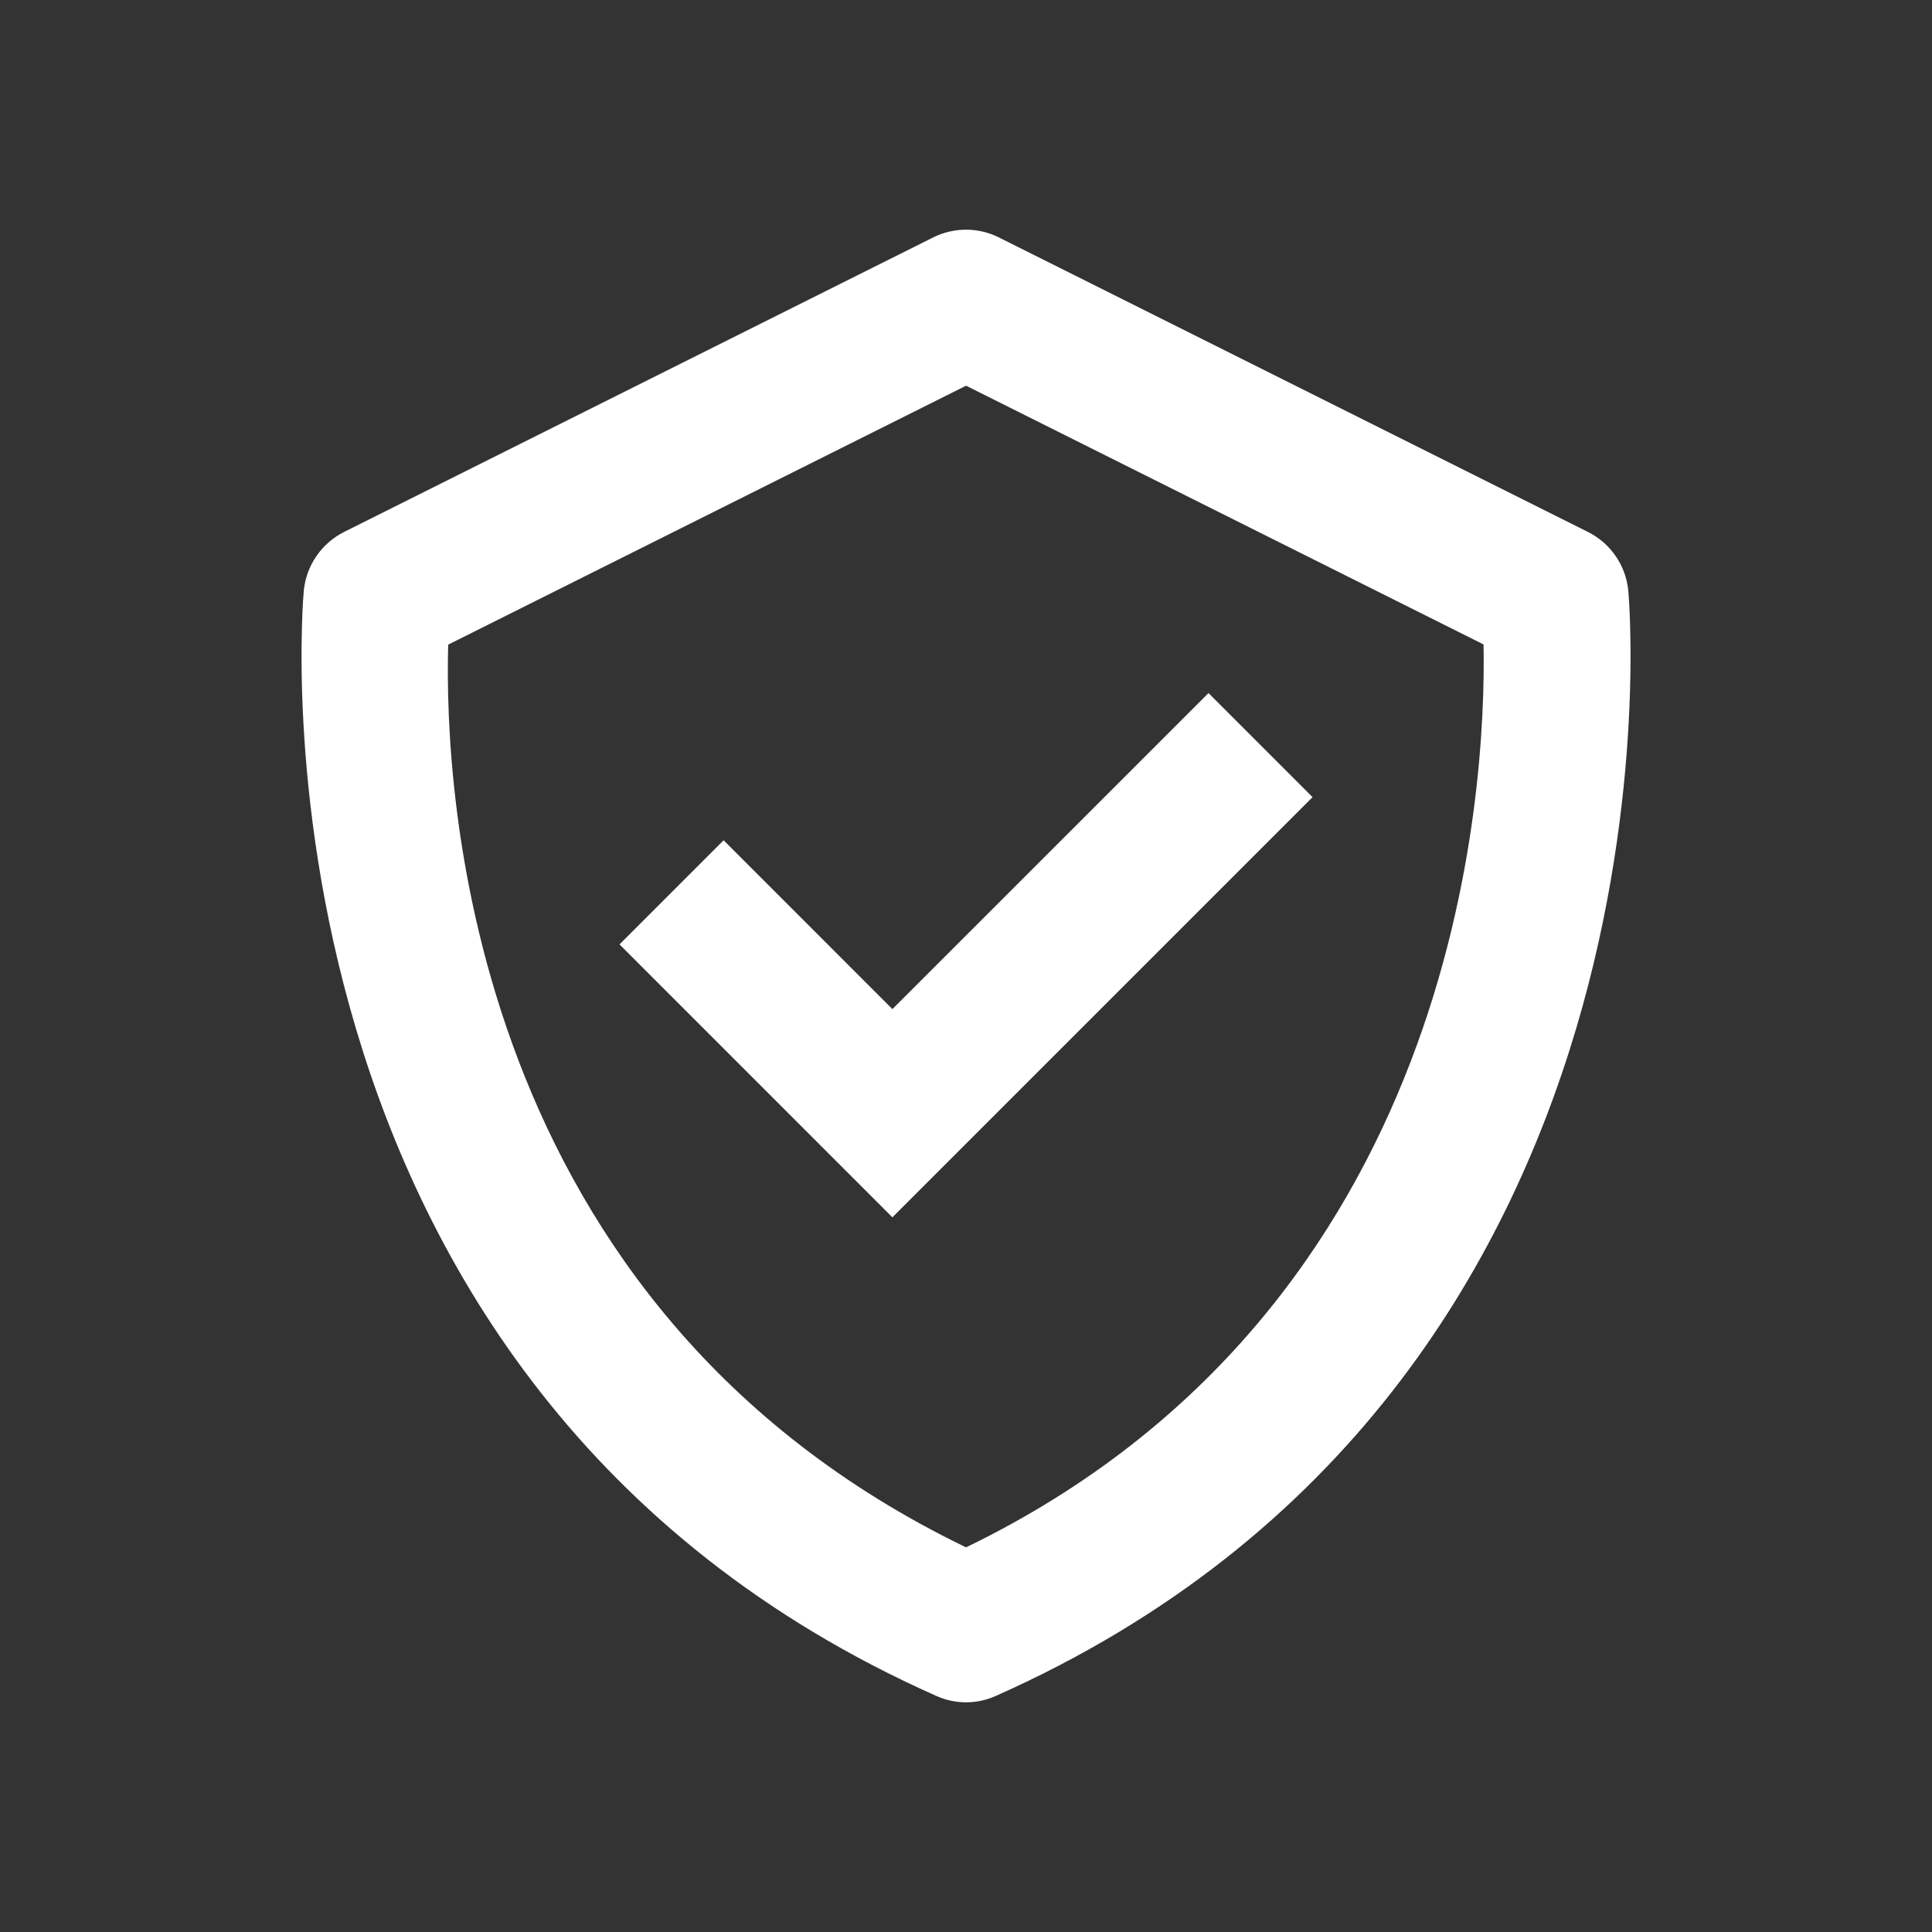 <svg width="44" height="44" viewBox="0 0 44 44" fill="none" xmlns="http://www.w3.org/2000/svg">
<rect x="0" y="0" width="44" height="44" fill="#333333" stroke="none"/>
<path d="M37.083 13.448C37.055 13.166 36.956 12.896 36.795 12.663C36.635 12.43 36.418 12.242 36.164 12.115L22.75 5.408C22.518 5.292 22.261 5.231 22 5.231C21.74 5.231 21.483 5.292 21.25 5.408L7.836 12.115C7.584 12.242 7.367 12.431 7.207 12.664C7.046 12.897 6.947 13.167 6.919 13.448C6.901 13.628 5.308 31.501 21.32 38.622C21.534 38.719 21.766 38.769 22.001 38.769C22.236 38.769 22.468 38.719 22.682 38.622C38.694 31.501 37.101 13.629 37.083 13.448ZM22.001 35.24C10.651 29.754 10.115 18.046 10.207 14.681L22.001 8.784L33.787 14.677C33.849 18.012 33.237 29.798 22.001 35.24Z" fill="white"/>
<path d="M20.324 22.982L16.48 19.137L14.109 21.508L20.324 27.724L29.893 18.155L27.523 15.784L20.324 22.982Z" fill="white"/>
</svg>
